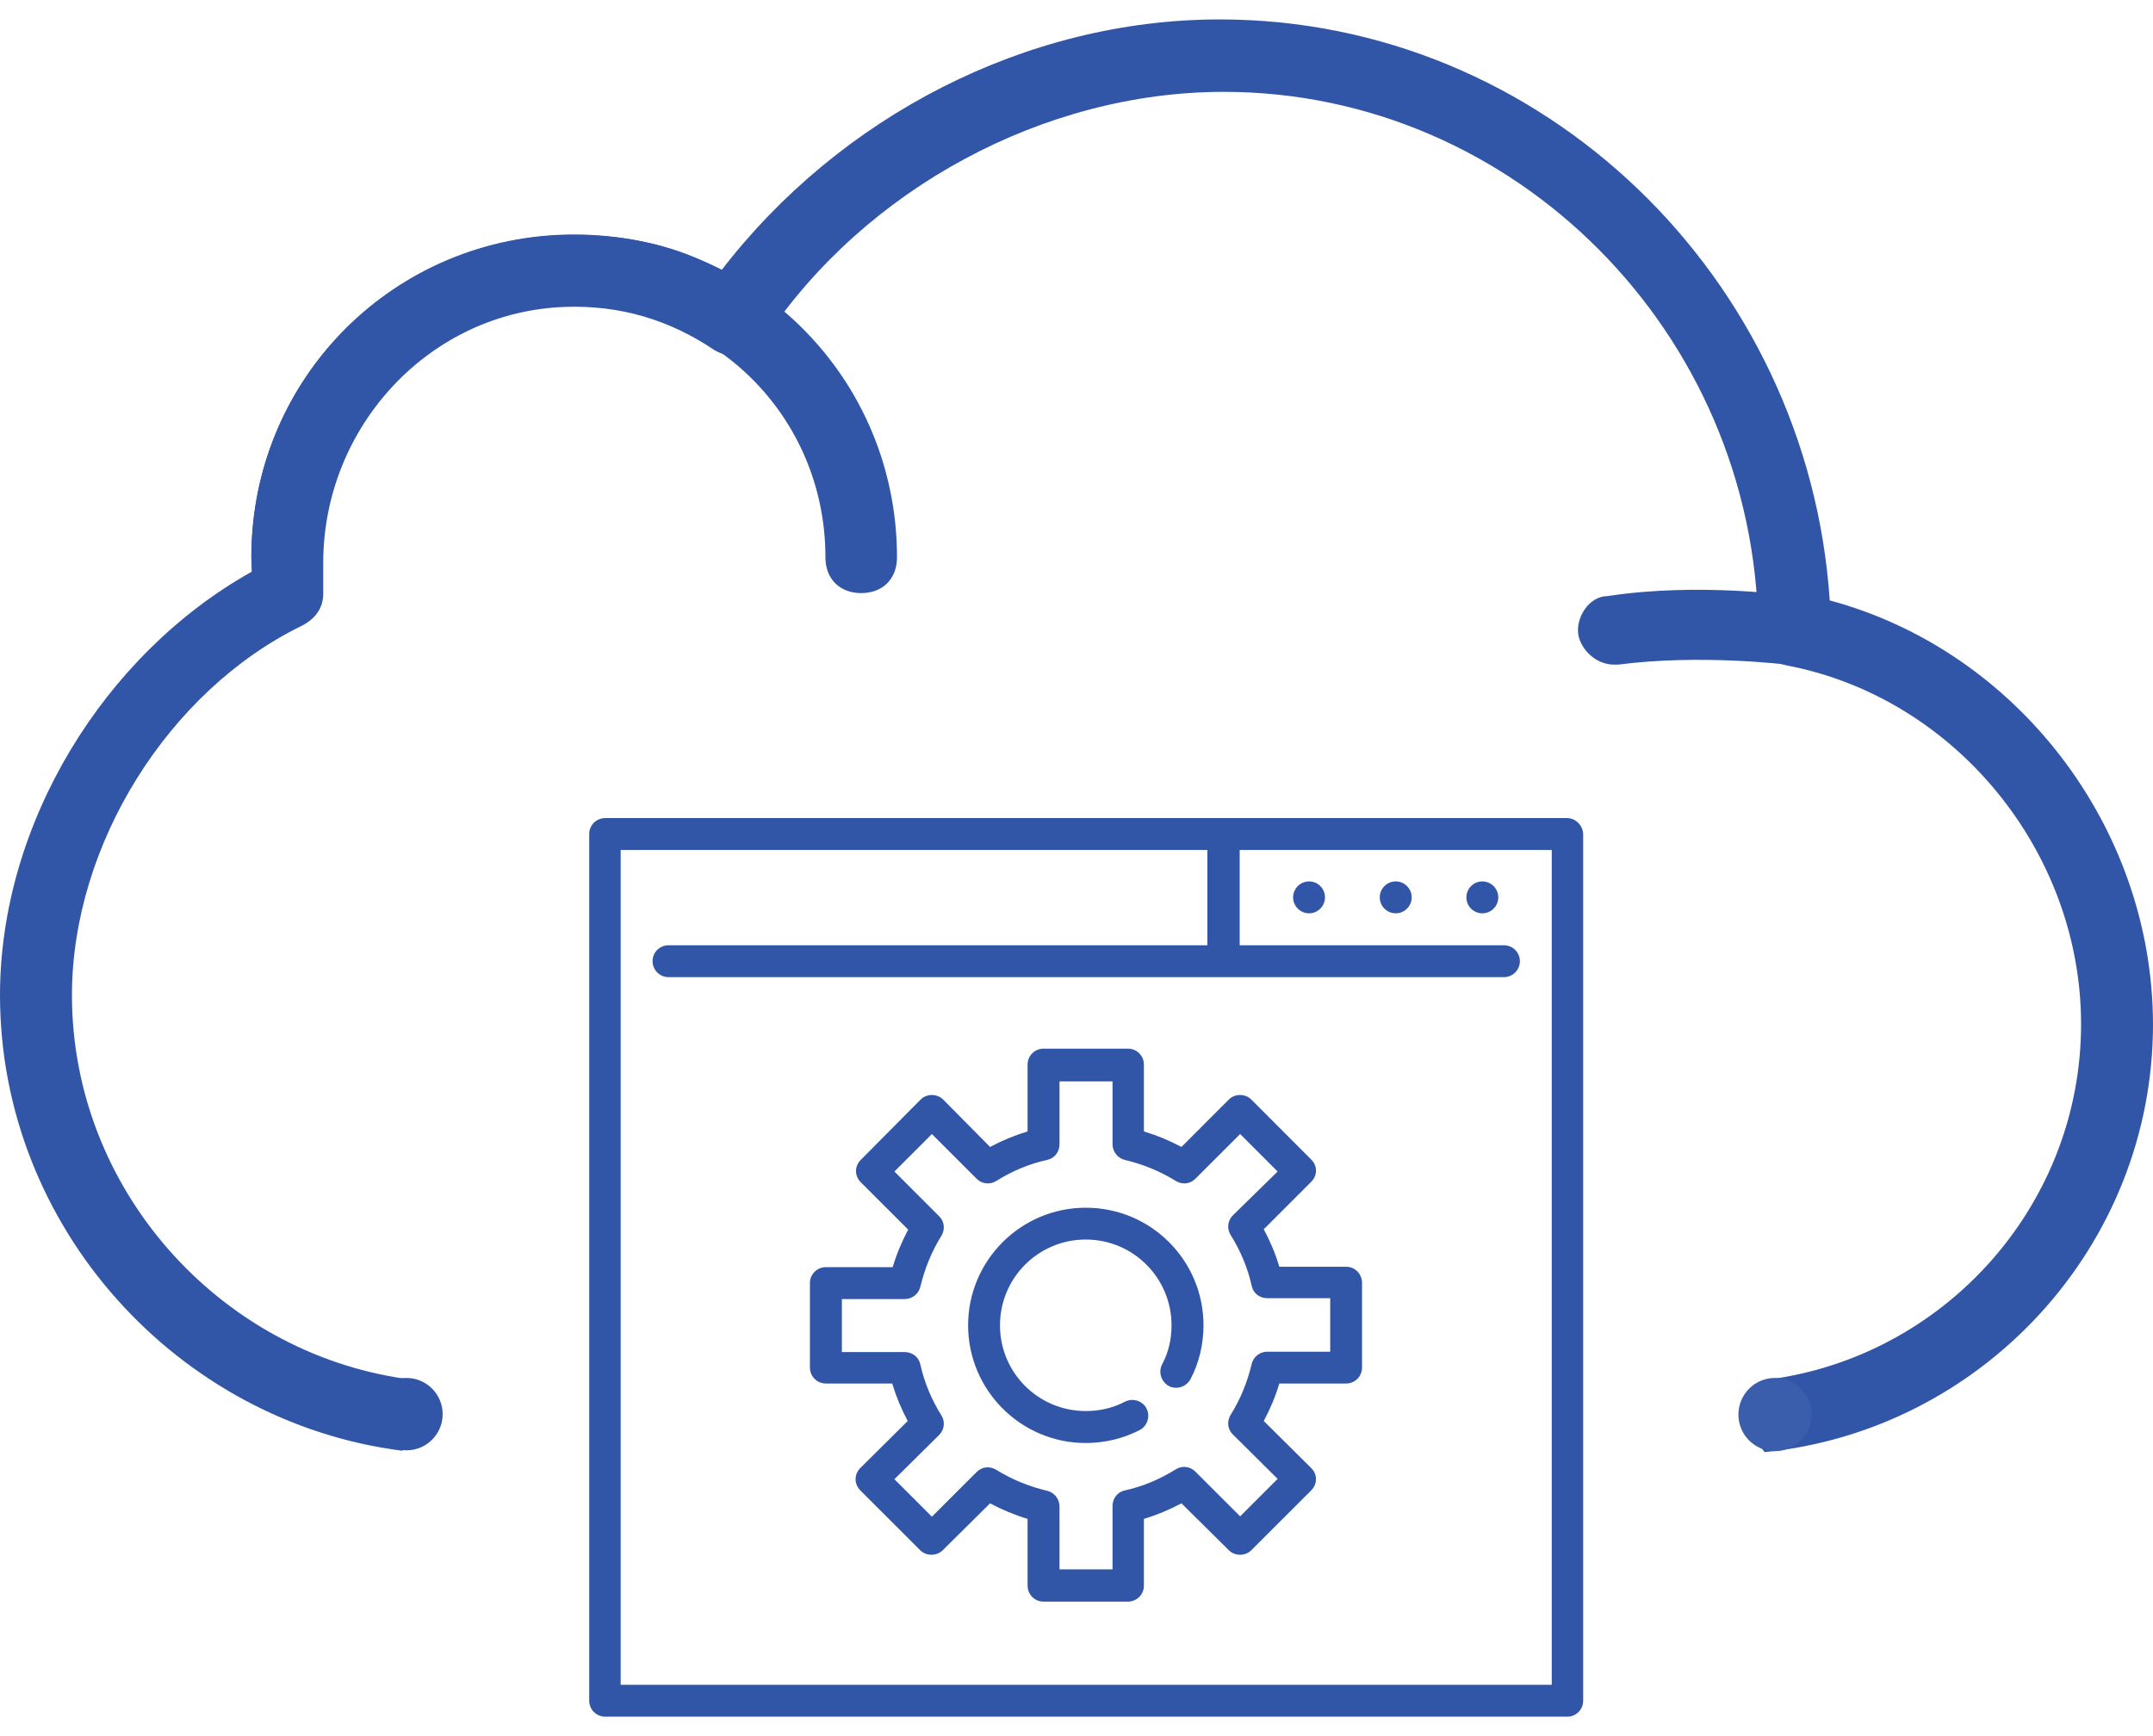 <?xml version="1.0" encoding="utf-8"?>
<!-- Generator: Adobe Illustrator 16.0.3, SVG Export Plug-In . SVG Version: 6.00 Build 0)  -->
<!DOCTYPE svg PUBLIC "-//W3C//DTD SVG 1.1//EN" "http://www.w3.org/Graphics/SVG/1.1/DTD/svg11.dtd">
<svg version="1.1" id="Layer_1" xmlns="http://www.w3.org/2000/svg" xmlns:xlink="http://www.w3.org/1999/xlink" x="0px" y="0px"
	 width="93px" height="75px" viewBox="0 0 93 75" enable-background="new 0 0 93 75" xml:space="preserve">
<g transform="translate(1 1)">
	<g>
		<g>
			<path fill="#3156A7" d="M68.729,27.712c-0.783,0-1.397-0.614-1.546-1.248c-0.148-0.781,0.465-1.712,1.247-1.712
				c4.022-0.616,8.063,0,8.21,0c0.783,0.148,1.396,0.931,1.248,1.712c-0.149,0.782-0.93,1.396-1.713,1.248c0,0-3.723-0.465-7.278,0
				H68.729z"/>
			<path fill="#3156A7" d="M36.2,24.622c-0.93,0-1.545-0.614-1.545-1.546c0-6.05-4.804-10.854-10.854-10.854
				c-6.052,0-10.855,4.804-10.855,10.854c0,0.933-0.616,1.546-1.545,1.546c-0.931,0-1.545-0.614-1.545-1.546
				C9.855,15.33,16.054,9.13,23.8,9.13c7.745,0,13.946,6.2,13.946,13.945C37.746,24.008,37.131,24.622,36.2,24.622z"/>
			<path fill="#3156A7" d="M78.036,24.938C77.105,10.993,65.635-0.161,51.689-0.161c-8.358,0-16.42,4.189-21.54,10.855
				c-1.862-1.08-4.023-1.545-6.349-1.545c-7.95,0-14.262,6.518-13.928,14.542c0,0,0,0.018-0.018,0.018
				C3.506,27.266-1,34.563-1,41.993c0,10.017,7.67,18.449,17.39,19.681c-0.057-0.316-0.057-0.652,0.037-1.005
				c-0.111-0.446-0.131-0.895-0.094-1.36c0.02-0.242,0.074-0.501,0.168-0.746C8.439,57.409,2.108,50.355,2.108,41.993
				c0-6.517,4.189-13.163,9.924-15.957c0.614-0.317,0.93-0.782,0.93-1.396v-1.323c0-5.884,4.6-10.873,10.484-11.06
				c2.309-0.075,4.449,0.541,6.404,1.862c0.782,0.465,1.714,0.316,2.18-0.465C36.368,7.138,44.113,2.968,51.857,2.968
				c12.55,0,22.94,10.388,23.091,23.237c0,0.782,0.464,1.396,1.246,1.544c7.28,1.397,12.699,8.063,12.699,15.491
				c0,7.729-5.736,14.169-13.165,15.306c0.02,0.985-0.426,1.994-1.341,2.476c0.02,0,0.036,0.021,0.056,0.021
				c0.316,0.147,0.578,0.409,0.781,0.688C84.607,60.798,92,52.85,92,43.24C91.981,34.694,86.082,27.098,78.036,24.938z"/>
		</g>
		<path fill="#3A5EAB" d="M75.672,58.527c0.874,0,1.583,0.707,1.583,1.584c0,0.874-0.709,1.579-1.583,1.579s-1.58-0.705-1.58-1.579
			C74.092,59.234,74.798,58.527,75.672,58.527z"/>
		<circle fill="#3156A7" cx="16.558" cy="60.091" r="1.563"/>
	</g>
</g>
<g>
	<path fill="#3156A7" d="M67.682,35.341H26.141c-0.373,0-0.689,0.299-0.689,0.689v37.442c0,0.371,0.299,0.688,0.689,0.688h41.557
		c0.371,0,0.688-0.297,0.688-0.688V36.03C68.367,35.657,68.069,35.341,67.682,35.341z M67.01,72.784h-40.2V36.719h25.343v4.116
		H28.878c-0.373,0-0.69,0.297-0.69,0.685c0,0.375,0.299,0.693,0.69,0.693h36.083c0.375,0,0.691-0.298,0.691-0.693
		c0-0.368-0.3-0.685-0.691-0.685H53.549v-4.116h13.48v36.065H67.01z"/>
	<circle fill="#3156A7" cx="60.289" cy="38.766" r="0.689"/>
	<path fill="#3156A7" d="M56.548,38.077c0.378,0,0.685,0.309,0.685,0.69c0,0.379-0.307,0.688-0.685,0.688
		c-0.382,0-0.691-0.309-0.691-0.688C55.856,38.386,56.166,38.077,56.548,38.077z"/>
	<circle fill="#3156A7" cx="64.03" cy="38.766" r="0.689"/>
	<path fill="#3156A7" d="M46.899,52.173c-2.792,0-5.081,2.271-5.081,5.082c0,2.792,2.272,5.083,5.081,5.083
		c0.802,0,1.603-0.185,2.33-0.559c0.332-0.168,0.465-0.595,0.297-0.93c-0.168-0.336-0.598-0.466-0.931-0.298
		c-0.521,0.277-1.099,0.406-1.696,0.406c-2.047,0-3.704-1.654-3.704-3.703c0-2.048,1.657-3.706,3.704-3.706
		c2.049,0,3.706,1.658,3.706,3.706c0,0.595-0.129,1.174-0.41,1.693c-0.168,0.336-0.035,0.747,0.297,0.931
		c0.337,0.168,0.747,0.039,0.931-0.297c0.375-0.705,0.563-1.525,0.563-2.327C51.985,54.444,49.711,52.173,46.899,52.173z"/>
	<path fill="#3156A7" d="M58.146,54.723h-2.885c-0.167-0.557-0.392-1.099-0.672-1.619l2.048-2.049
		c0.13-0.129,0.208-0.297,0.208-0.483c0-0.186-0.078-0.354-0.208-0.482l-2.588-2.592c-0.262-0.258-0.708-0.258-0.966,0l-2.049,2.05
		c-0.523-0.278-1.063-0.502-1.622-0.67v-2.885c0-0.375-0.297-0.691-0.688-0.691h-3.649c-0.372,0-0.688,0.297-0.688,0.691v2.885
		c-0.559,0.168-1.099,0.392-1.62,0.67l-2.029-2.05c-0.26-0.258-0.708-0.258-0.968,0l-2.588,2.608
		c-0.131,0.132-0.206,0.3-0.206,0.484c0,0.184,0.075,0.352,0.206,0.484l2.048,2.045c-0.279,0.524-0.504,1.063-0.67,1.622h-2.887
		c-0.372,0-0.688,0.298-0.688,0.688v3.648c0,0.374,0.297,0.691,0.688,0.691h2.867c0.168,0.559,0.391,1.099,0.67,1.618l-2.048,2.032
		c-0.129,0.13-0.204,0.298-0.204,0.481c0,0.188,0.075,0.353,0.204,0.486l2.588,2.587c0.262,0.258,0.708,0.258,0.97,0l2.047-2.028
		c0.521,0.277,1.062,0.503,1.62,0.671v2.882c0,0.376,0.297,0.692,0.688,0.692h3.649c0.372,0,0.688-0.298,0.688-0.692v-2.882
		c0.56-0.168,1.099-0.394,1.622-0.671l2.049,2.028c0.258,0.258,0.704,0.258,0.966,0l2.588-2.587c0.13-0.134,0.208-0.298,0.208-0.486
		c0-0.184-0.078-0.352-0.208-0.481l-2.048-2.032c0.28-0.52,0.505-1.06,0.672-1.618h2.885c0.372,0,0.688-0.298,0.688-0.691V55.43
		C58.835,55.039,58.538,54.723,58.146,54.723z M57.459,58.393h-2.721c-0.316,0-0.595,0.22-0.668,0.521
		c-0.186,0.782-0.485,1.528-0.915,2.213c-0.165,0.282-0.13,0.618,0.097,0.84l1.936,1.92l-1.619,1.619l-1.938-1.936
		c-0.223-0.227-0.575-0.262-0.837-0.098c-0.688,0.43-1.435,0.748-2.217,0.916c-0.316,0.073-0.52,0.351-0.52,0.667v2.74h-2.291v-2.72
		c0-0.317-0.223-0.594-0.522-0.67c-0.782-0.186-1.527-0.483-2.215-0.913c-0.28-0.168-0.616-0.129-0.838,0.094l-1.937,1.935
		l-1.619-1.619l1.936-1.916c0.224-0.226,0.262-0.577,0.094-0.839c-0.428-0.689-0.745-1.436-0.913-2.217
		c-0.074-0.317-0.354-0.521-0.67-0.521h-2.717v-2.29h2.717c0.317,0,0.596-0.221,0.67-0.521c0.188-0.782,0.485-1.527,0.913-2.212
		c0.168-0.282,0.13-0.618-0.094-0.841l-1.936-1.936l1.619-1.619l1.937,1.936c0.223,0.223,0.577,0.262,0.838,0.094
		c0.688-0.43,1.433-0.745,2.215-0.914c0.316-0.075,0.522-0.353,0.522-0.669v-2.721h2.291v2.721c0,0.316,0.223,0.594,0.52,0.669
		c0.782,0.187,1.528,0.484,2.217,0.914c0.278,0.168,0.614,0.129,0.837-0.094l1.938-1.936l1.619,1.619l-1.936,1.896
		c-0.227,0.226-0.262,0.578-0.097,0.841c0.43,0.688,0.746,1.434,0.915,2.217c0.073,0.315,0.352,0.519,0.668,0.519h2.721V58.393
		L57.459,58.393z"/>
</g>
</svg>
